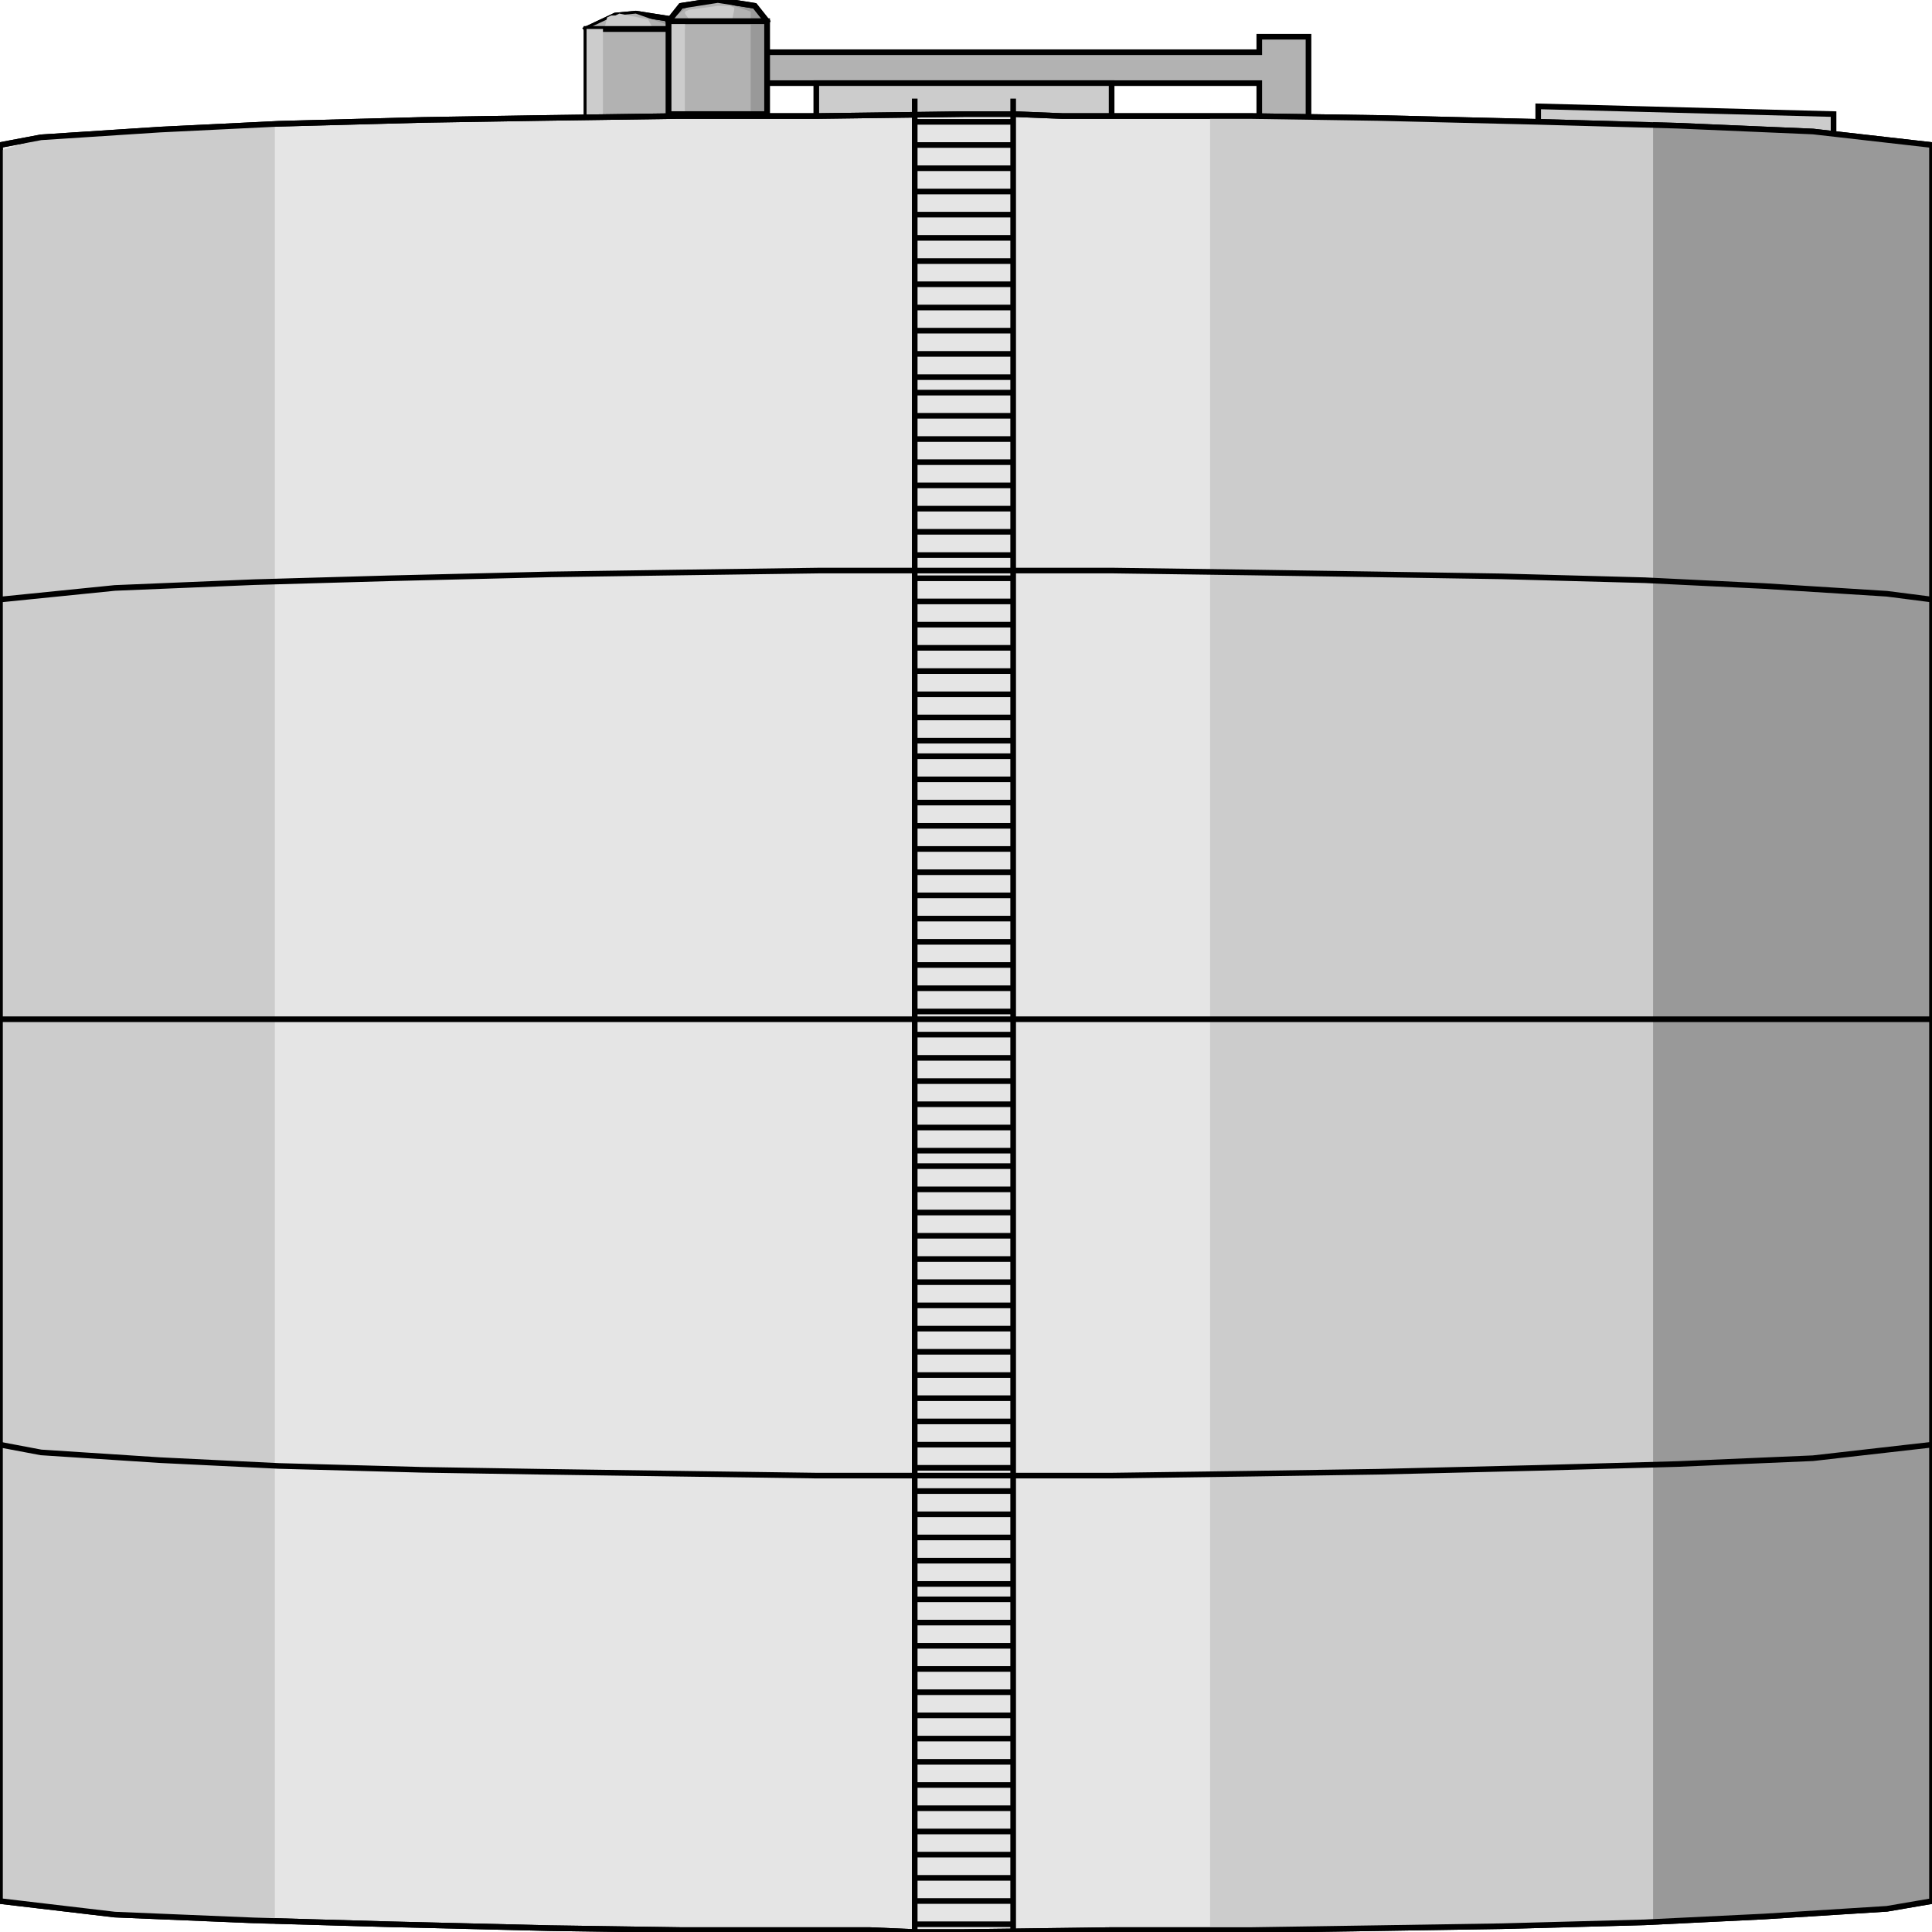 <svg width="150" height="150" viewBox="0 0 150 150" fill="none" xmlns="http://www.w3.org/2000/svg">
<g clip-path="url(#clip0_2109_245216)">
<path d="M49.363 1.055L52.229 1.505L53.184 2.256L52.229 3.607L49.363 4.058L46.496 3.607L45.541 2.256L47.77 1.205L49.363 1.055Z" fill="#999999" stroke="black" stroke-width="0.437"/>
<path d="M49.363 1.055L52.229 1.505L53.184 2.256L52.229 3.607L49.363 4.058L46.496 3.607L45.541 2.256L47.77 1.205L49.363 1.055Z" stroke="black" stroke-width="0.437"/>
<path d="M55.733 0L58.599 0.45L59.554 1.652L58.599 3.003L55.733 3.453L52.867 3.003L51.911 1.652L52.867 0.45L55.733 0Z" fill="#999999" stroke="black" stroke-width="0.437"/>
<path d="M55.733 0L58.281 0.901V1.652L56.688 2.853H55.733L52.867 2.402L51.911 1.652L53.504 0.45L55.733 0Z" fill="#B2B2B2"/>
<path d="M49.363 1.055L51.91 1.956V2.256L50.955 3.757L49.363 4.058L46.496 3.457L45.541 2.256L47.77 1.205L49.363 1.055Z" fill="#B2B2B2"/>
<path d="M55.732 0.453H56.688L57.006 0.603V0.753L56.688 2.255H56.369H55.732L53.503 1.504L53.185 1.054V0.904L53.503 0.753L55.732 0.453Z" fill="#CCCCCC"/>
<path d="M48.089 1.055L50.319 1.505L50.637 2.106L50.319 3.157L48.089 3.457H47.771H47.452L46.815 2.706L47.134 1.355L47.452 1.205H47.771L48.089 1.055Z" fill="#CCCCCC"/>
<path d="M55.733 0L58.599 0.45L59.554 1.652L58.599 3.003L55.733 3.453L52.867 3.003L51.911 1.652L52.867 0.45L55.733 0Z" stroke="black" stroke-width="0.437"/>
<path d="M45.541 2.25H53.184V10.058H45.541V2.25Z" fill="#B2B2B2" stroke="black" stroke-width="0.437"/>
<path d="M45.541 2.25H53.184V10.058H45.541V2.25Z" stroke="black" stroke-width="0.437"/>
<path d="M51.911 1.648H59.554V8.856H51.911V1.648Z" fill="#B2B2B2" stroke="black" stroke-width="0.437"/>
<path d="M97.77 9.458V6.455H59.554V4.053H97.77V2.852H101.592V9.458H97.77Z" fill="#B2B2B2" stroke="black" stroke-width="0.437"/>
<path d="M58.28 1.648H59.554V8.856H58.28V1.648Z" fill="#999999"/>
<path d="M51.911 2.25H53.185V10.058H51.911V2.25Z" fill="#999999"/>
<path d="M51.911 1.648H53.185V8.856H51.911V1.648Z" fill="#CCCCCC"/>
<path d="M45.541 2.25H46.815V10.058H45.541V2.25Z" fill="#CCCCCC"/>
<path d="M51.911 1.648H59.554V8.856H51.911V1.648Z" stroke="black" stroke-width="0.437"/>
<path d="M119.427 8.258L142.357 8.858V11.261L119.427 10.66V8.258Z" fill="#CCCCCC" stroke="black" stroke-width="0.437"/>
<path d="M63.376 6.453H86.306V9.456H63.376V6.453Z" fill="#CCCCCC" stroke="black" stroke-width="0.437"/>
<path d="M150 147.598V11.262L140.764 10.211L130.255 9.76L119.427 9.46L107.006 9.16L97.134 9.01H86.306H82.484L78.662 8.859H74.841L63.376 9.01H52.548L42.038 9.16L32.803 9.31L21.656 9.61L12.42 10.061L3.185 10.661L0 11.262V147.598L8.917 148.649L19.745 149.1L30.255 149.4L42.675 149.7L52.866 149.85H63.694H67.516L71.019 150.001H74.841L86.306 149.85H97.134L107.006 149.7L116.561 149.55L127.707 149.25L136.943 148.799L146.497 148.199L150 147.598Z" fill="#E5E5E5" stroke="black" stroke-width="0.437"/>
<path d="M150 11.263L140.446 10.212L129.618 9.611L127.07 9.461V149.401L136.624 148.8L146.497 148.2L150 147.599V11.263Z" fill="#999999"/>
<path d="M128.344 149.4H118.472L108.917 149.7L98.726 149.85H97.452L96.497 150.001H95.223H93.949V8.859H95.223L105.414 9.01L115.287 9.31L125.478 9.46H127.389H128.344V149.4Z" fill="#CCCCCC"/>
<path d="M21.338 149.401V9.461L12.102 9.911L2.866 10.812L0 11.713V11.863V147.599L8.599 148.65L18.79 149.251L21.338 149.401Z" fill="#CCCCCC"/>
<path d="M150 112.164L140.764 113.215L130.255 113.666L119.427 113.966L107.006 114.266L97.134 114.416L86.306 114.566H82.484H78.662H74.841H63.376L52.548 114.416L42.038 114.266L32.803 114.116L21.656 113.816L12.42 113.365L3.185 112.765L0 112.164" stroke="black" stroke-width="0.437"/>
<path d="M0 79.133H150" stroke="black" stroke-width="0.437"/>
<path d="M0 46.699V46.549L8.917 45.648L19.745 45.198L30.255 44.898L42.675 44.597L52.866 44.447L63.694 44.297H67.516H71.019H74.841H86.306L97.134 44.447L107.006 44.597L116.561 44.747L127.707 45.048L136.943 45.498L146.497 46.099L150 46.549V46.699" stroke="black" stroke-width="0.437"/>
<path d="M78.662 7.656V149.999" stroke="black" stroke-width="0.437"/>
<path d="M71.019 7.656V149.999" stroke="black" stroke-width="0.437"/>
<path d="M71.019 9.461H78.663" stroke="black" stroke-width="0.437"/>
<path d="M71.019 11.258H78.663" stroke="black" stroke-width="0.437"/>
<path d="M71.019 13.062H78.663" stroke="black" stroke-width="0.437"/>
<path d="M78.663 14.867H71.019" stroke="black" stroke-width="0.437"/>
<path d="M71.019 16.664H78.663" stroke="black" stroke-width="0.437"/>
<path d="M71.019 18.469H78.663" stroke="black" stroke-width="0.437"/>
<path d="M71.019 20.273H78.663" stroke="black" stroke-width="0.437"/>
<path d="M71.019 22.07H78.663" stroke="black" stroke-width="0.437"/>
<path d="M78.663 23.875H71.019" stroke="black" stroke-width="0.437"/>
<path d="M71.019 25.672H78.663" stroke="black" stroke-width="0.437"/>
<path d="M71.019 27.477H78.663" stroke="black" stroke-width="0.437"/>
<path d="M71.019 29.281H78.663" stroke="black" stroke-width="0.437"/>
<path d="M71.019 30.484H78.663" stroke="black" stroke-width="0.437"/>
<path d="M78.663 32.281H71.019" stroke="black" stroke-width="0.437"/>
<path d="M71.019 34.086H78.663" stroke="black" stroke-width="0.437"/>
<path d="M71.019 35.883H78.663" stroke="black" stroke-width="0.437"/>
<path d="M71.019 37.688H78.663" stroke="black" stroke-width="0.437"/>
<path d="M71.019 39.492H78.663" stroke="black" stroke-width="0.437"/>
<path d="M78.663 41.289H71.019" stroke="black" stroke-width="0.437"/>
<path d="M71.019 43.094H78.663" stroke="black" stroke-width="0.437"/>
<path d="M71.019 44.898H78.663" stroke="black" stroke-width="0.437"/>
<path d="M71.019 46.695H78.663" stroke="black" stroke-width="0.437"/>
<path d="M71.019 48.5H78.663" stroke="black" stroke-width="0.437"/>
<path d="M78.663 50.297H71.019" stroke="black" stroke-width="0.437"/>
<path d="M71.019 52.102H78.663" stroke="black" stroke-width="0.437"/>
<path d="M71.019 53.906H78.663" stroke="black" stroke-width="0.437"/>
<path d="M71.019 55.703H78.663" stroke="black" stroke-width="0.437"/>
<path d="M71.019 57.508H78.663" stroke="black" stroke-width="0.437"/>
<path d="M78.663 58.711H71.019" stroke="black" stroke-width="0.437"/>
<path d="M71.019 60.508H78.663" stroke="black" stroke-width="0.437"/>
<path d="M71.019 62.312H78.663" stroke="black" stroke-width="0.437"/>
<path d="M71.019 64.117H78.663" stroke="black" stroke-width="0.437"/>
<path d="M71.019 65.914H78.663" stroke="black" stroke-width="0.437"/>
<path d="M78.663 67.719H71.019" stroke="black" stroke-width="0.437"/>
<path d="M71.019 69.516H78.663" stroke="black" stroke-width="0.437"/>
<path d="M71.019 71.32H78.663" stroke="black" stroke-width="0.437"/>
<path d="M71.019 73.125H78.663" stroke="black" stroke-width="0.437"/>
<path d="M71.019 74.922H78.663" stroke="black" stroke-width="0.437"/>
<path d="M78.663 76.727H71.019" stroke="black" stroke-width="0.437"/>
<path d="M71.019 78.531H78.663" stroke="black" stroke-width="0.437"/>
<path d="M71.019 80.328H78.663" stroke="black" stroke-width="0.437"/>
<path d="M71.019 82.133H78.663" stroke="black" stroke-width="0.437"/>
<path d="M71.019 83.938H78.663" stroke="black" stroke-width="0.437"/>
<path d="M78.663 85.734H71.019" stroke="black" stroke-width="0.437"/>
<path d="M71.019 87.539H78.663" stroke="black" stroke-width="0.437"/>
<path d="M71.019 89.336H78.663" stroke="black" stroke-width="0.437"/>
<path d="M71.019 90.539H78.663" stroke="black" stroke-width="0.437"/>
<path d="M71.019 92.344H78.663" stroke="black" stroke-width="0.437"/>
<path d="M78.663 94.141H71.019" stroke="black" stroke-width="0.437"/>
<path d="M71.019 95.945H78.663" stroke="black" stroke-width="0.437"/>
<path d="M71.019 97.75H78.663" stroke="black" stroke-width="0.437"/>
<path d="M71.019 99.547H78.663" stroke="black" stroke-width="0.437"/>
<path d="M71.019 101.352H78.663" stroke="black" stroke-width="0.437"/>
<path d="M78.663 103.156H71.019" stroke="black" stroke-width="0.437"/>
<path d="M71.019 104.953H78.663" stroke="black" stroke-width="0.437"/>
<path d="M71.019 106.758H78.663" stroke="black" stroke-width="0.437"/>
<path d="M71.019 108.555H78.663" stroke="black" stroke-width="0.437"/>
<path d="M71.019 110.359H78.663" stroke="black" stroke-width="0.437"/>
<path d="M78.663 112.164H71.019" stroke="black" stroke-width="0.437"/>
<path d="M71.019 113.961H78.663" stroke="black" stroke-width="0.437"/>
<path d="M71.019 115.766H78.663" stroke="black" stroke-width="0.437"/>
<path d="M71.019 117.57H78.663" stroke="black" stroke-width="0.437"/>
<path d="M71.019 119.367H78.663" stroke="black" stroke-width="0.437"/>
<path d="M78.663 121.172H71.019" stroke="black" stroke-width="0.437"/>
<path d="M71.019 122.977H78.663" stroke="black" stroke-width="0.437"/>
<path d="M71.019 124.172H78.663" stroke="black" stroke-width="0.437"/>
<path d="M71.019 125.977H78.663" stroke="black" stroke-width="0.437"/>
<path d="M71.019 127.781H78.663" stroke="black" stroke-width="0.437"/>
<path d="M78.663 129.578H71.019" stroke="black" stroke-width="0.437"/>
<path d="M71.019 131.383H78.663" stroke="black" stroke-width="0.437"/>
<path d="M71.019 133.18H78.663" stroke="black" stroke-width="0.437"/>
<path d="M71.019 134.984H78.663" stroke="black" stroke-width="0.437"/>
<path d="M71.019 136.789H78.663" stroke="black" stroke-width="0.437"/>
<path d="M78.663 138.586H71.019" stroke="black" stroke-width="0.437"/>
<path d="M71.019 140.391H78.663" stroke="black" stroke-width="0.437"/>
<path d="M71.019 142.195H78.663" stroke="black" stroke-width="0.437"/>
<path d="M71.019 143.992H78.663" stroke="black" stroke-width="0.437"/>
<path d="M71.019 145.797H78.663" stroke="black" stroke-width="0.437"/>
<path d="M78.663 147.594H71.019" stroke="black" stroke-width="0.437"/>
<path d="M71.019 149.398H78.663" stroke="black" stroke-width="0.437"/>
<path d="M150 147.598V11.262L140.764 10.211L130.255 9.76L119.427 9.46L107.006 9.16L97.134 9.01H86.306H82.484L78.662 8.859H74.841L63.376 9.01H52.548L42.038 9.16L32.803 9.31L21.656 9.61L12.42 10.061L3.185 10.661L0 11.262V147.598L8.917 148.649L19.745 149.1L30.255 149.4L42.675 149.7L52.866 149.85H63.694H67.516L71.019 150.001H74.841L86.306 149.85H97.134L107.006 149.7L116.561 149.55L127.707 149.25L136.943 148.799L146.497 148.199L150 147.598Z" stroke="black" stroke-width="0.437"/>
</g>
<defs>
<clipPath id="clip0_2109_245216">
<rect width="150" height="150" fill="white"/>
</clipPath>
</defs>
</svg>
